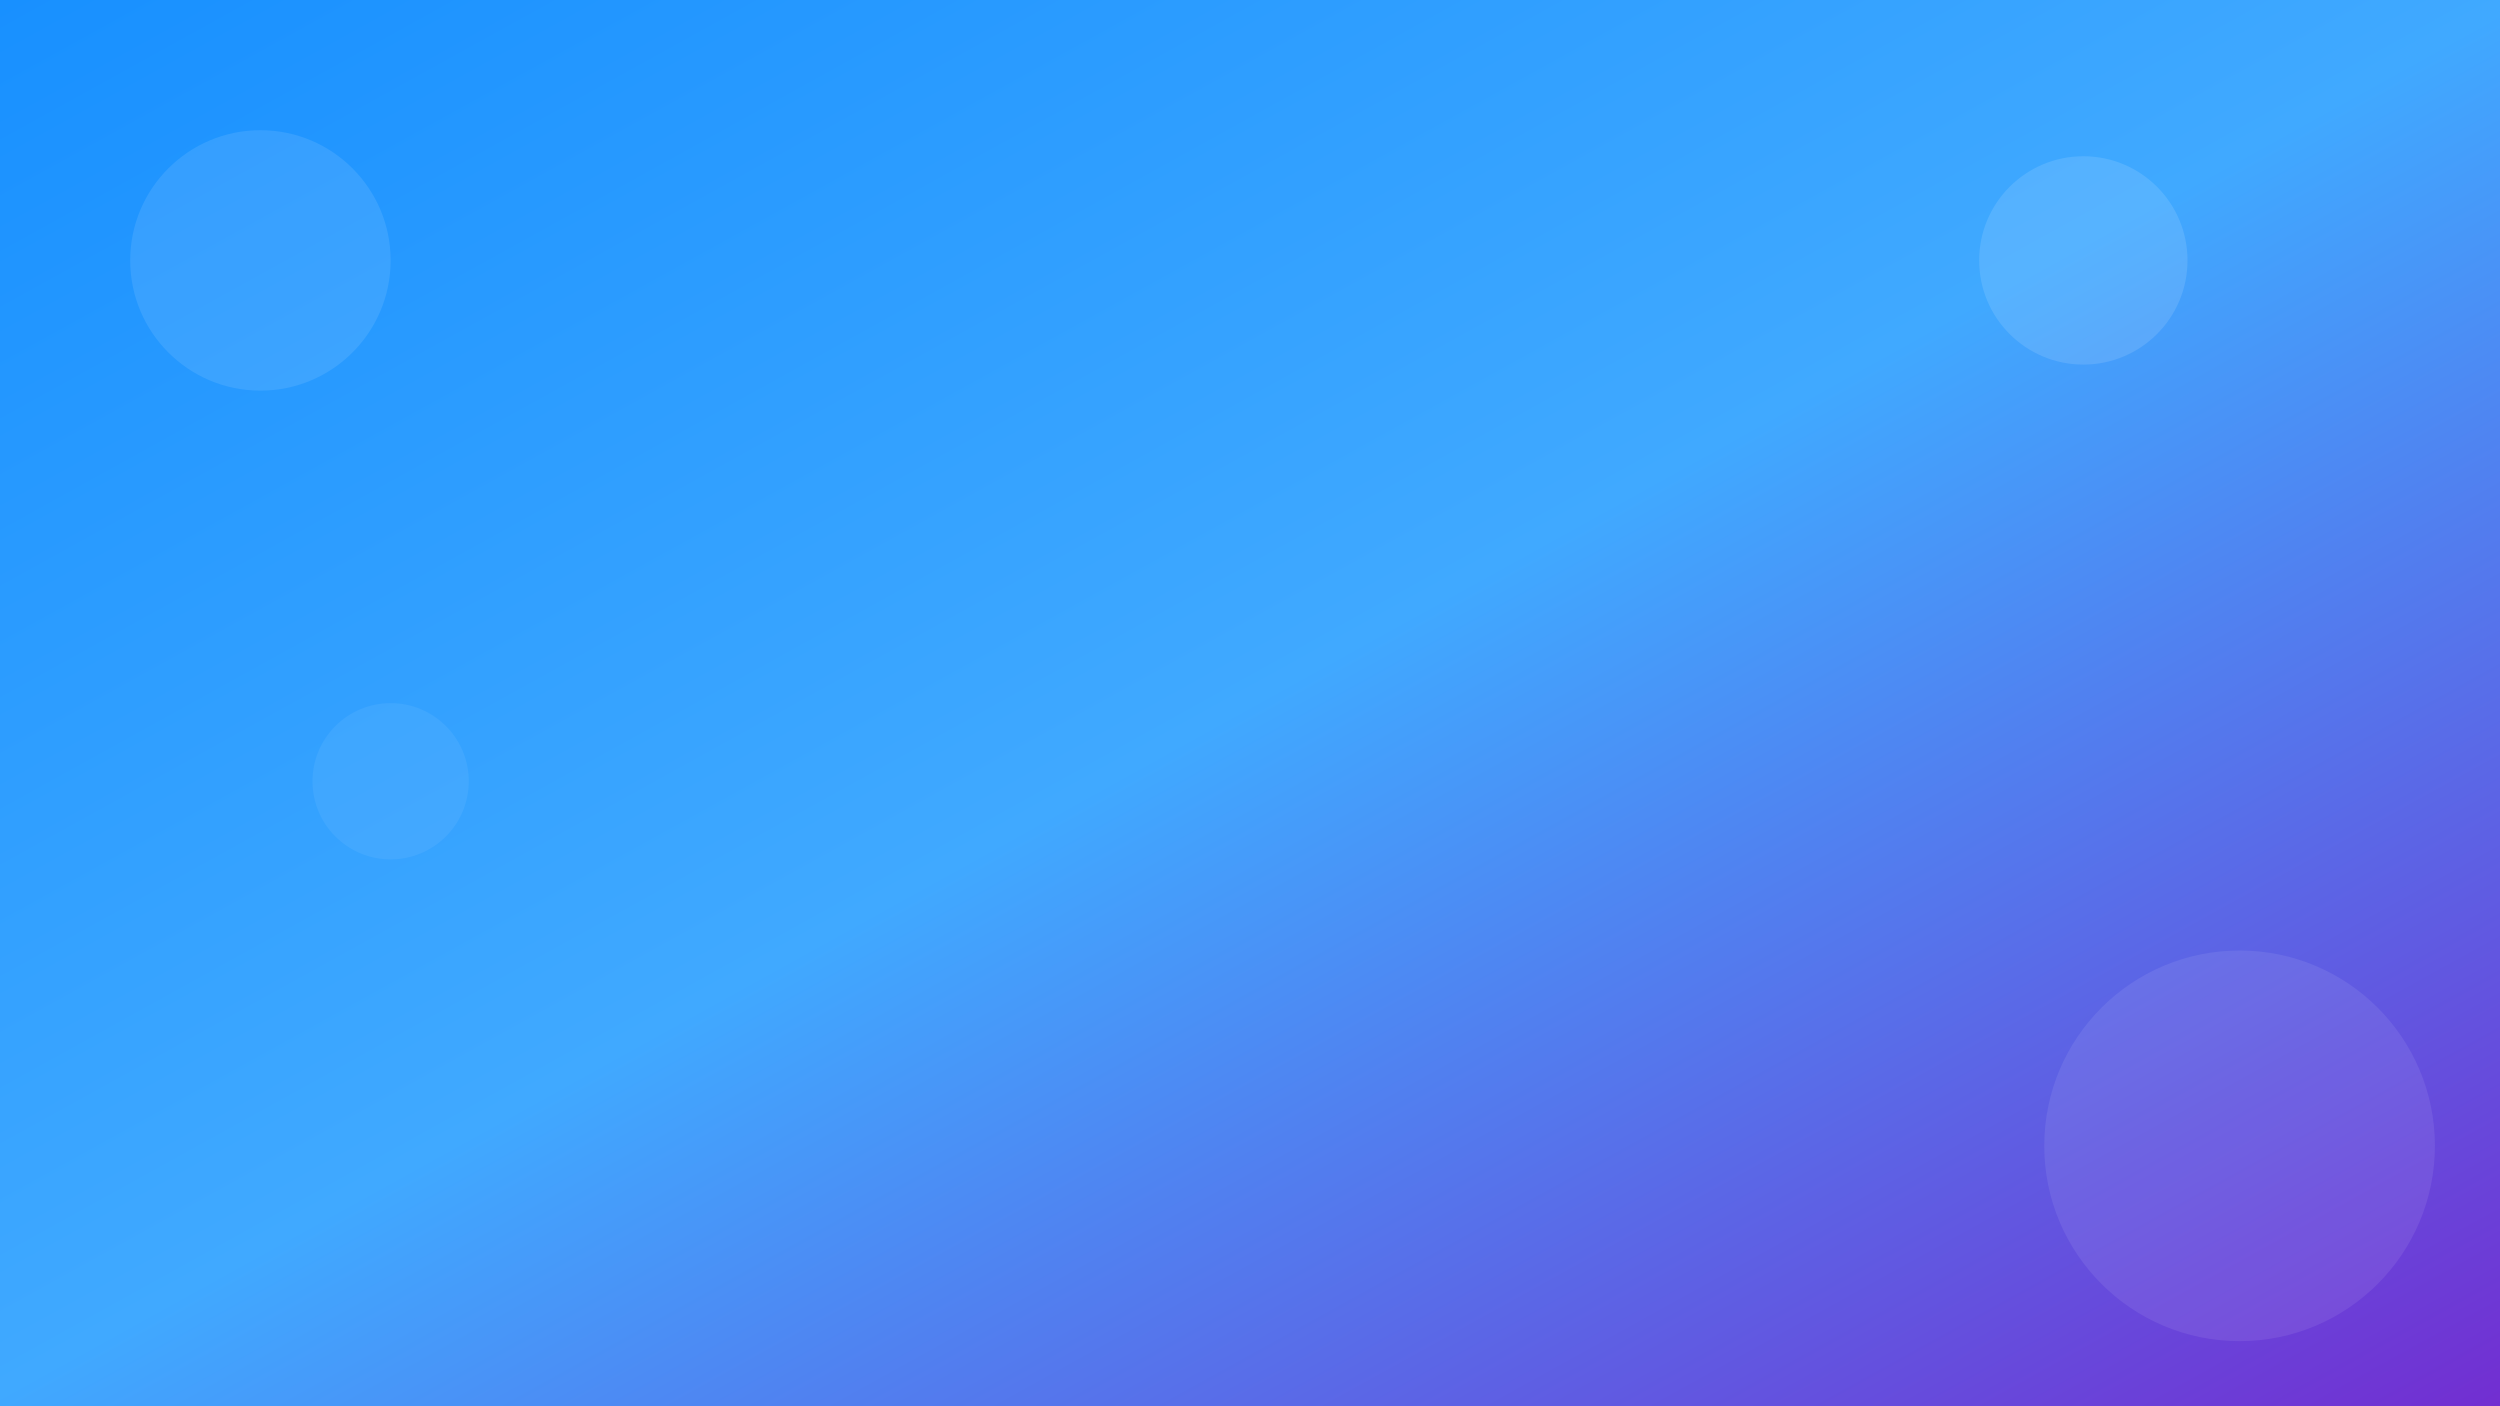 <svg width="1920" height="1080" xmlns="http://www.w3.org/2000/svg">
  <rect width="100%" height="100%" fill="#333333" stroke="none"/>
  <defs>
    <linearGradient id="carousel1Gradient" x1="0%" y1="0%" x2="100%" y2="100%">
      <stop offset="0%" style="stop-color:#1890ff;stop-opacity:1" />
      <stop offset="50%" style="stop-color:#40a9ff;stop-opacity:1" />
      <stop offset="100%" style="stop-color:#722ed1;stop-opacity:1" />
    </linearGradient>
  </defs>
  <rect width="1920" height="1080" fill="url(#carousel1Gradient)"/>
  
  <!-- 装饰性圆圈 -->
  <circle cx="200" cy="200" r="100" fill="white" opacity="0.1"/>
  <circle cx="1720" cy="880" r="150" fill="white" opacity="0.08"/>
  <circle cx="1600" cy="200" r="80" fill="white" opacity="0.12"/>
  <circle cx="300" cy="600" r="60" fill="white" opacity="0.06"/>
</svg>